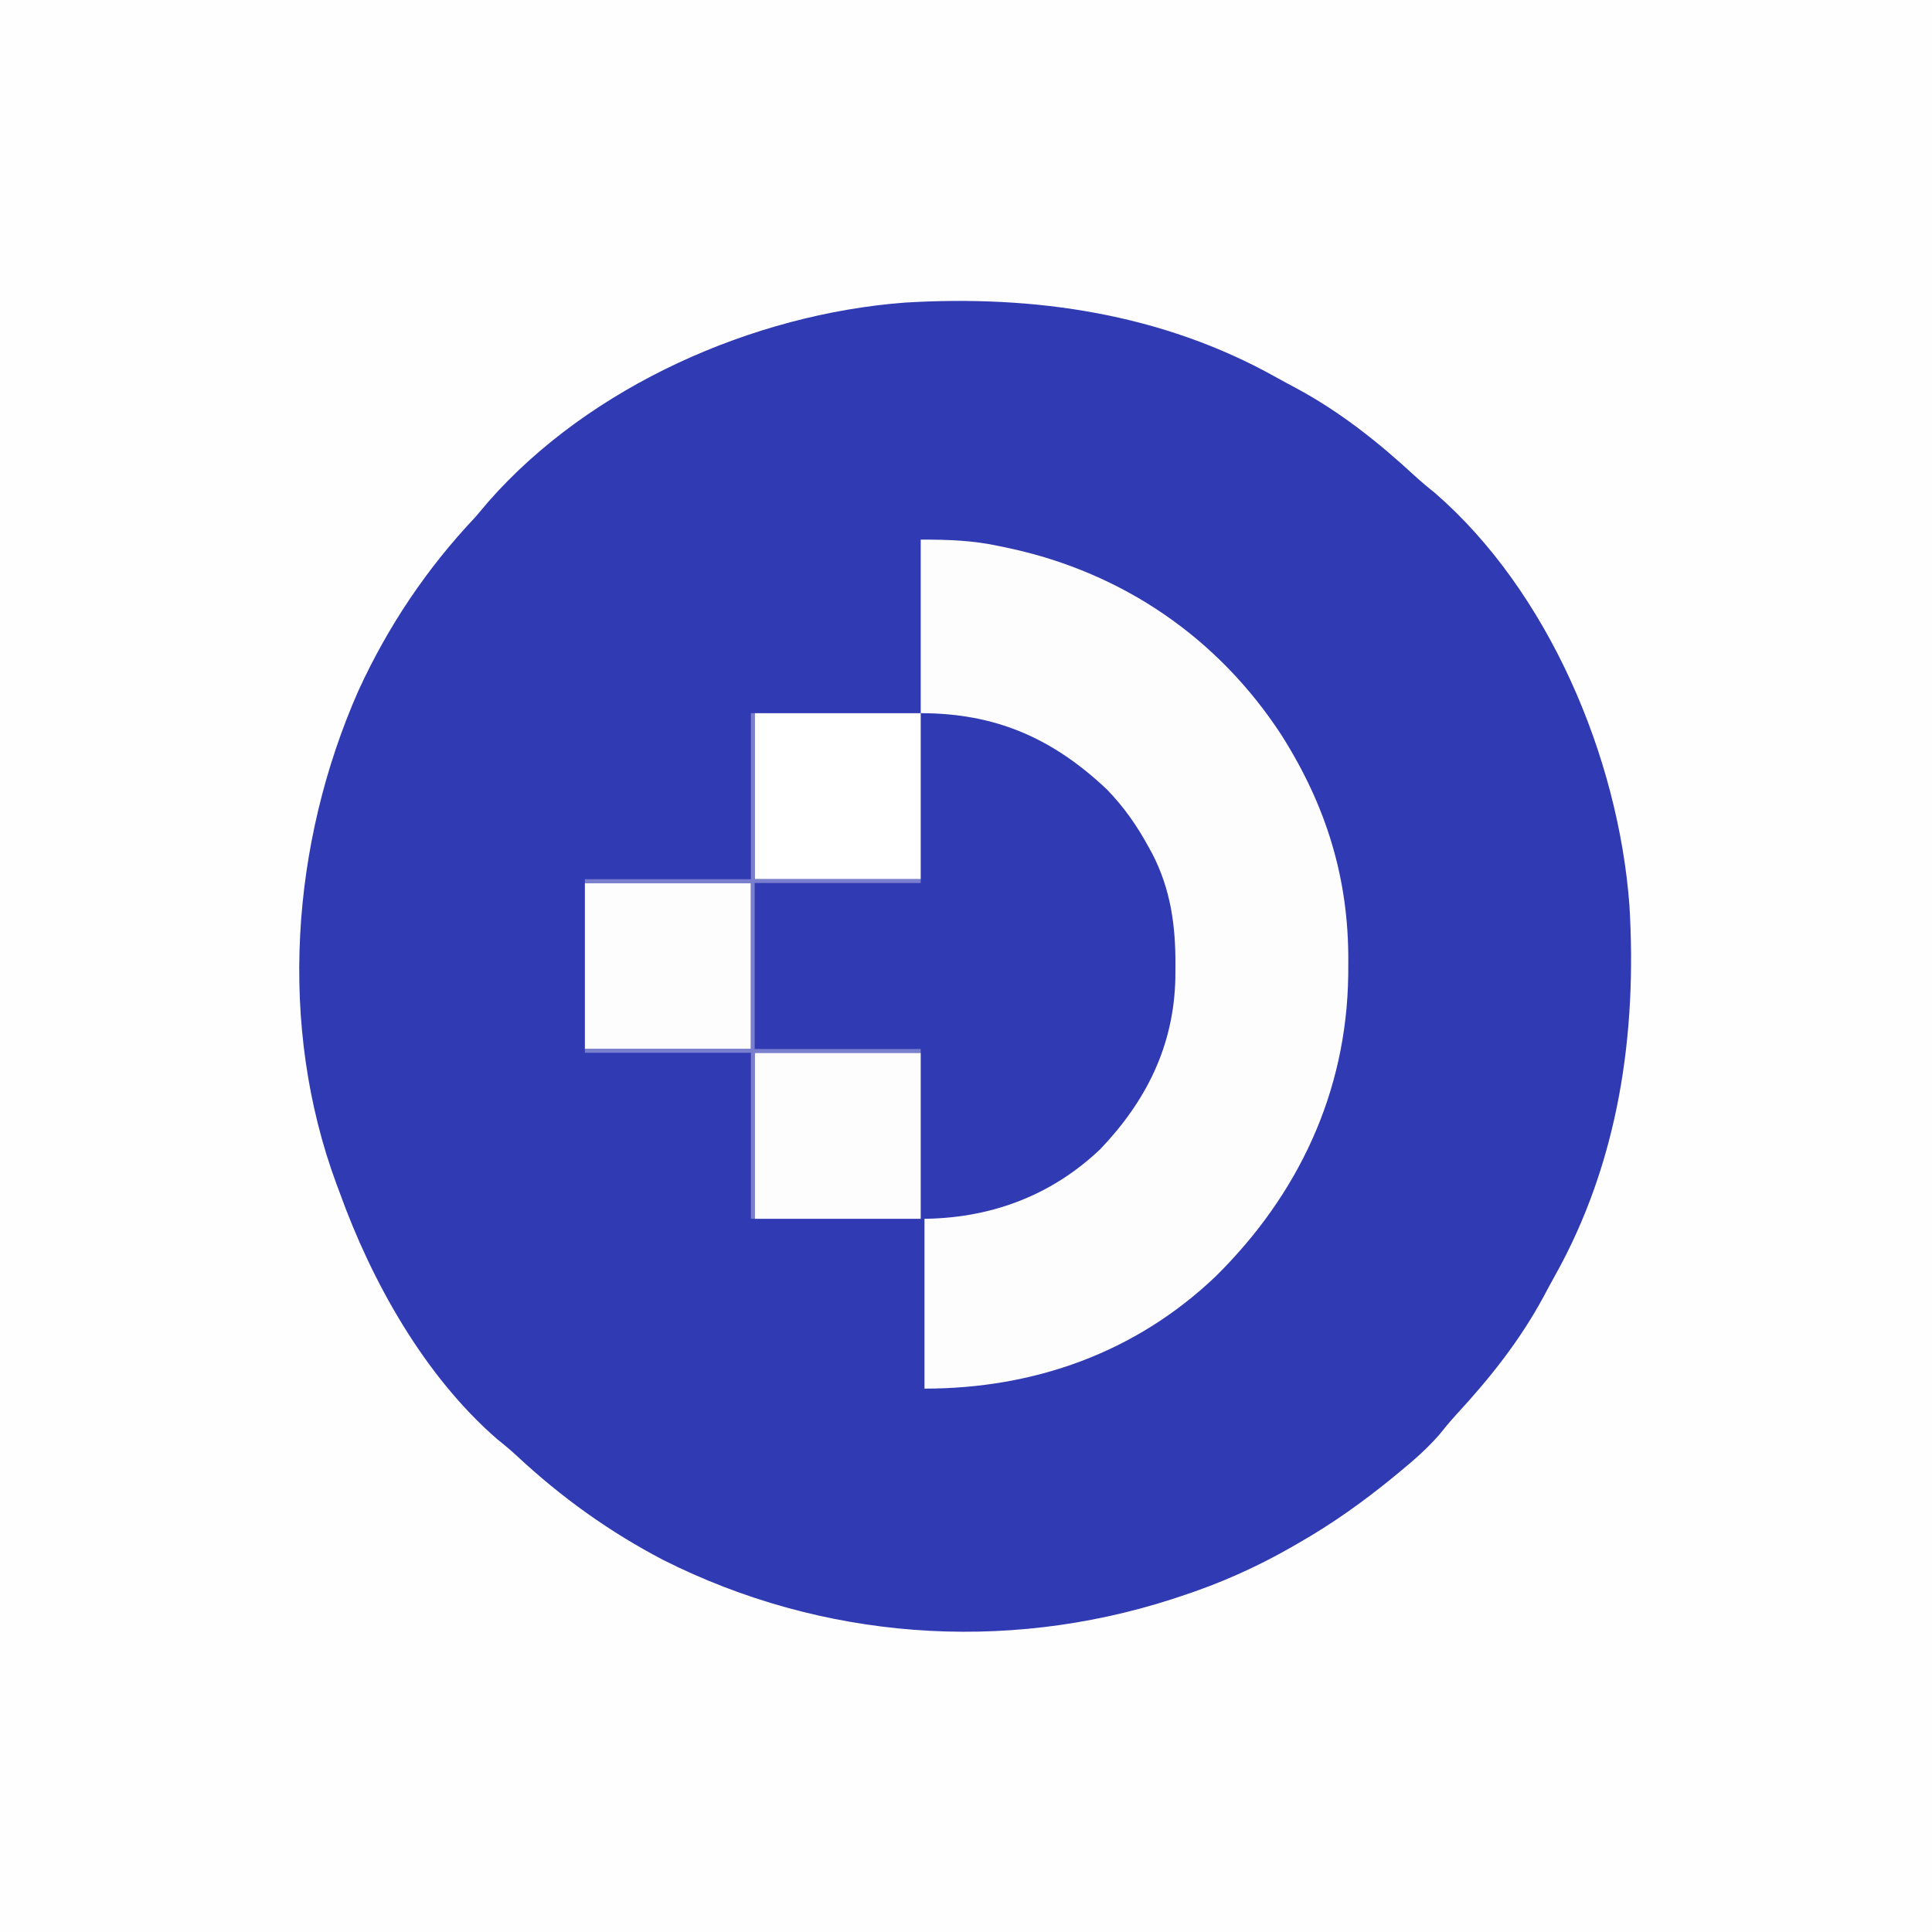 <?xml version="1.0" encoding="UTF-8"?>
<svg version="1.1" xmlns="http://www.w3.org/2000/svg" width="512" height="512">
<rect width="100%" height="100%" fill="#333333" stroke="none"/>
<path d="M0 0 C168.96 0 337.92 0 512 0 C512 168.96 512 337.92 512 512 C343.04 512 174.08 512 0 512 C0 343.04 0 174.08 0 0 Z " fill="#FEFEFE" transform="translate(0,0)"/>
<path d="M0 0 C1.773 0.993 3.563 1.948 5.358 2.901 C16.976 9.175 26.916 17.087 36.601 26.022 C38.335 27.604 40.088 29.085 41.929 30.538 C72.147 56.727 90.62 100.683 93.554 139.857 C95.612 174.084 90.674 207.995 73.716 238.234 C72.723 240.007 71.768 241.797 70.815 243.592 C64.542 255.21 56.629 265.15 47.694 274.834 C46.112 276.569 44.632 278.322 43.179 280.163 C39.991 283.841 36.494 286.883 32.741 289.975 C31.988 290.597 31.988 290.597 31.22 291.231 C23.123 297.871 14.857 303.777 5.741 308.975 C5.158 309.311 4.574 309.648 3.973 309.994 C-5.425 315.37 -14.974 319.599 -25.259 322.975 C-26.05 323.236 -26.842 323.496 -27.657 323.765 C-72.272 338.141 -120.525 334.494 -162.388 313.44 C-176.69 305.985 -189.424 296.85 -201.224 285.858 C-202.918 284.29 -204.636 282.84 -206.446 281.413 C-225.738 264.693 -239.714 239.706 -248.259 215.975 C-248.524 215.268 -248.789 214.561 -249.062 213.833 C-264.62 171.856 -261.194 123.576 -243.259 82.975 C-235.412 65.889 -225.17 50.64 -212.259 36.975 C-211.108 35.625 -209.962 34.271 -208.821 32.913 C-181.903 2.254 -138.572 -16.827 -98.377 -19.837 C-64.15 -21.896 -30.239 -16.958 0 0 Z " fill="#303AB2" transform="translate(338.259,100.025)"/>
<path d="M0 0 C7.546 0 13.745 0.2 20.938 1.75 C21.808 1.933 22.678 2.117 23.575 2.306 C53.639 8.829 78.891 26.085 95.688 51.938 C107.422 70.51 113.418 89.666 113.312 111.688 C113.307 112.924 113.301 114.161 113.295 115.435 C112.884 146.49 100.03 173.702 78.086 195.328 C56.887 215.505 30.057 225 1 225 C1 210.15 1 195.3 1 180 C7.93 179.01 7.93 179.01 15 178 C33.708 172.793 48.161 163.176 58.125 146.402 C60.522 142.053 62.5 137.732 64 133 C64.354 132.011 64.709 131.023 65.074 130.004 C68.689 117.083 67.701 99.149 62 87 C61.288 85.399 61.288 85.399 60.562 83.766 C52.654 67.569 39.771 56.577 23.125 50.062 C14.645 47.406 14.645 47.406 0 46 C0 30.82 0 15.64 0 0 Z " fill="#FDFDFE" transform="translate(244,143)"/>
<path d="M0 0 C19.833 0 34.952 6.618 49.332 20.203 C53.851 24.853 57.287 29.774 60.375 35.438 C60.697 36.022 61.019 36.606 61.35 37.207 C66.228 46.657 67.562 56.214 67.5 66.75 C67.494 67.892 67.489 69.033 67.483 70.209 C67.107 88.028 59.856 102.678 47.594 115.531 C34.379 128.109 18.015 134 0 134 C0 119.15 0 104.3 0 89 C-14.52 89 -29.04 89 -44 89 C-44 74.48 -44 59.96 -44 45 C-29.48 45 -14.96 45 0 45 C0 30.15 0 15.3 0 0 Z " fill="#303AB2" transform="translate(244,189)"/>
<path d="M0 0 C14.52 0 29.04 0 44 0 C44 14.52 44 29.04 44 44 C29.48 44 14.96 44 0 44 C0 29.48 0 14.96 0 0 Z " fill="#FDFDFE" transform="translate(200,279)"/>
<path d="M0 0 C14.52 0 29.04 0 44 0 C44 14.52 44 29.04 44 44 C29.48 44 14.96 44 0 44 C0 29.48 0 14.96 0 0 Z " fill="#FDFDFE" transform="translate(155,234)"/>
<path d="M0 0 C14.52 0 29.04 0 44 0 C44 14.52 44 29.04 44 44 C29.48 44 14.96 44 0 44 C0 29.48 0 14.96 0 0 Z " fill="#FFFFFF" transform="translate(200,189)"/>
<path d="M0 0 C0.33 0 0.66 0 1 0 C1 14.52 1 29.04 1 44 C15.52 44 30.04 44 45 44 C45 44.33 45 44.66 45 45 C30.48 45 15.96 45 1 45 C1 59.52 1 74.04 1 89 C15.52 89 30.04 89 45 89 C45 89.33 45 89.66 45 90 C30.48 90 15.96 90 1 90 C1 104.52 1 119.04 1 134 C0.67 134 0.34 134 0 134 C0 119.48 0 104.96 0 90 C-14.52 90 -29.04 90 -44 90 C-44 89.67 -44 89.34 -44 89 C-29.48 89 -14.96 89 0 89 C0 74.48 0 59.96 0 45 C-14.52 45 -29.04 45 -44 45 C-44 44.67 -44 44.34 -44 44 C-29.48 44 -14.96 44 0 44 C0 29.48 0 14.96 0 0 Z " fill="#797FCD" transform="translate(199,189)"/>
</svg>
